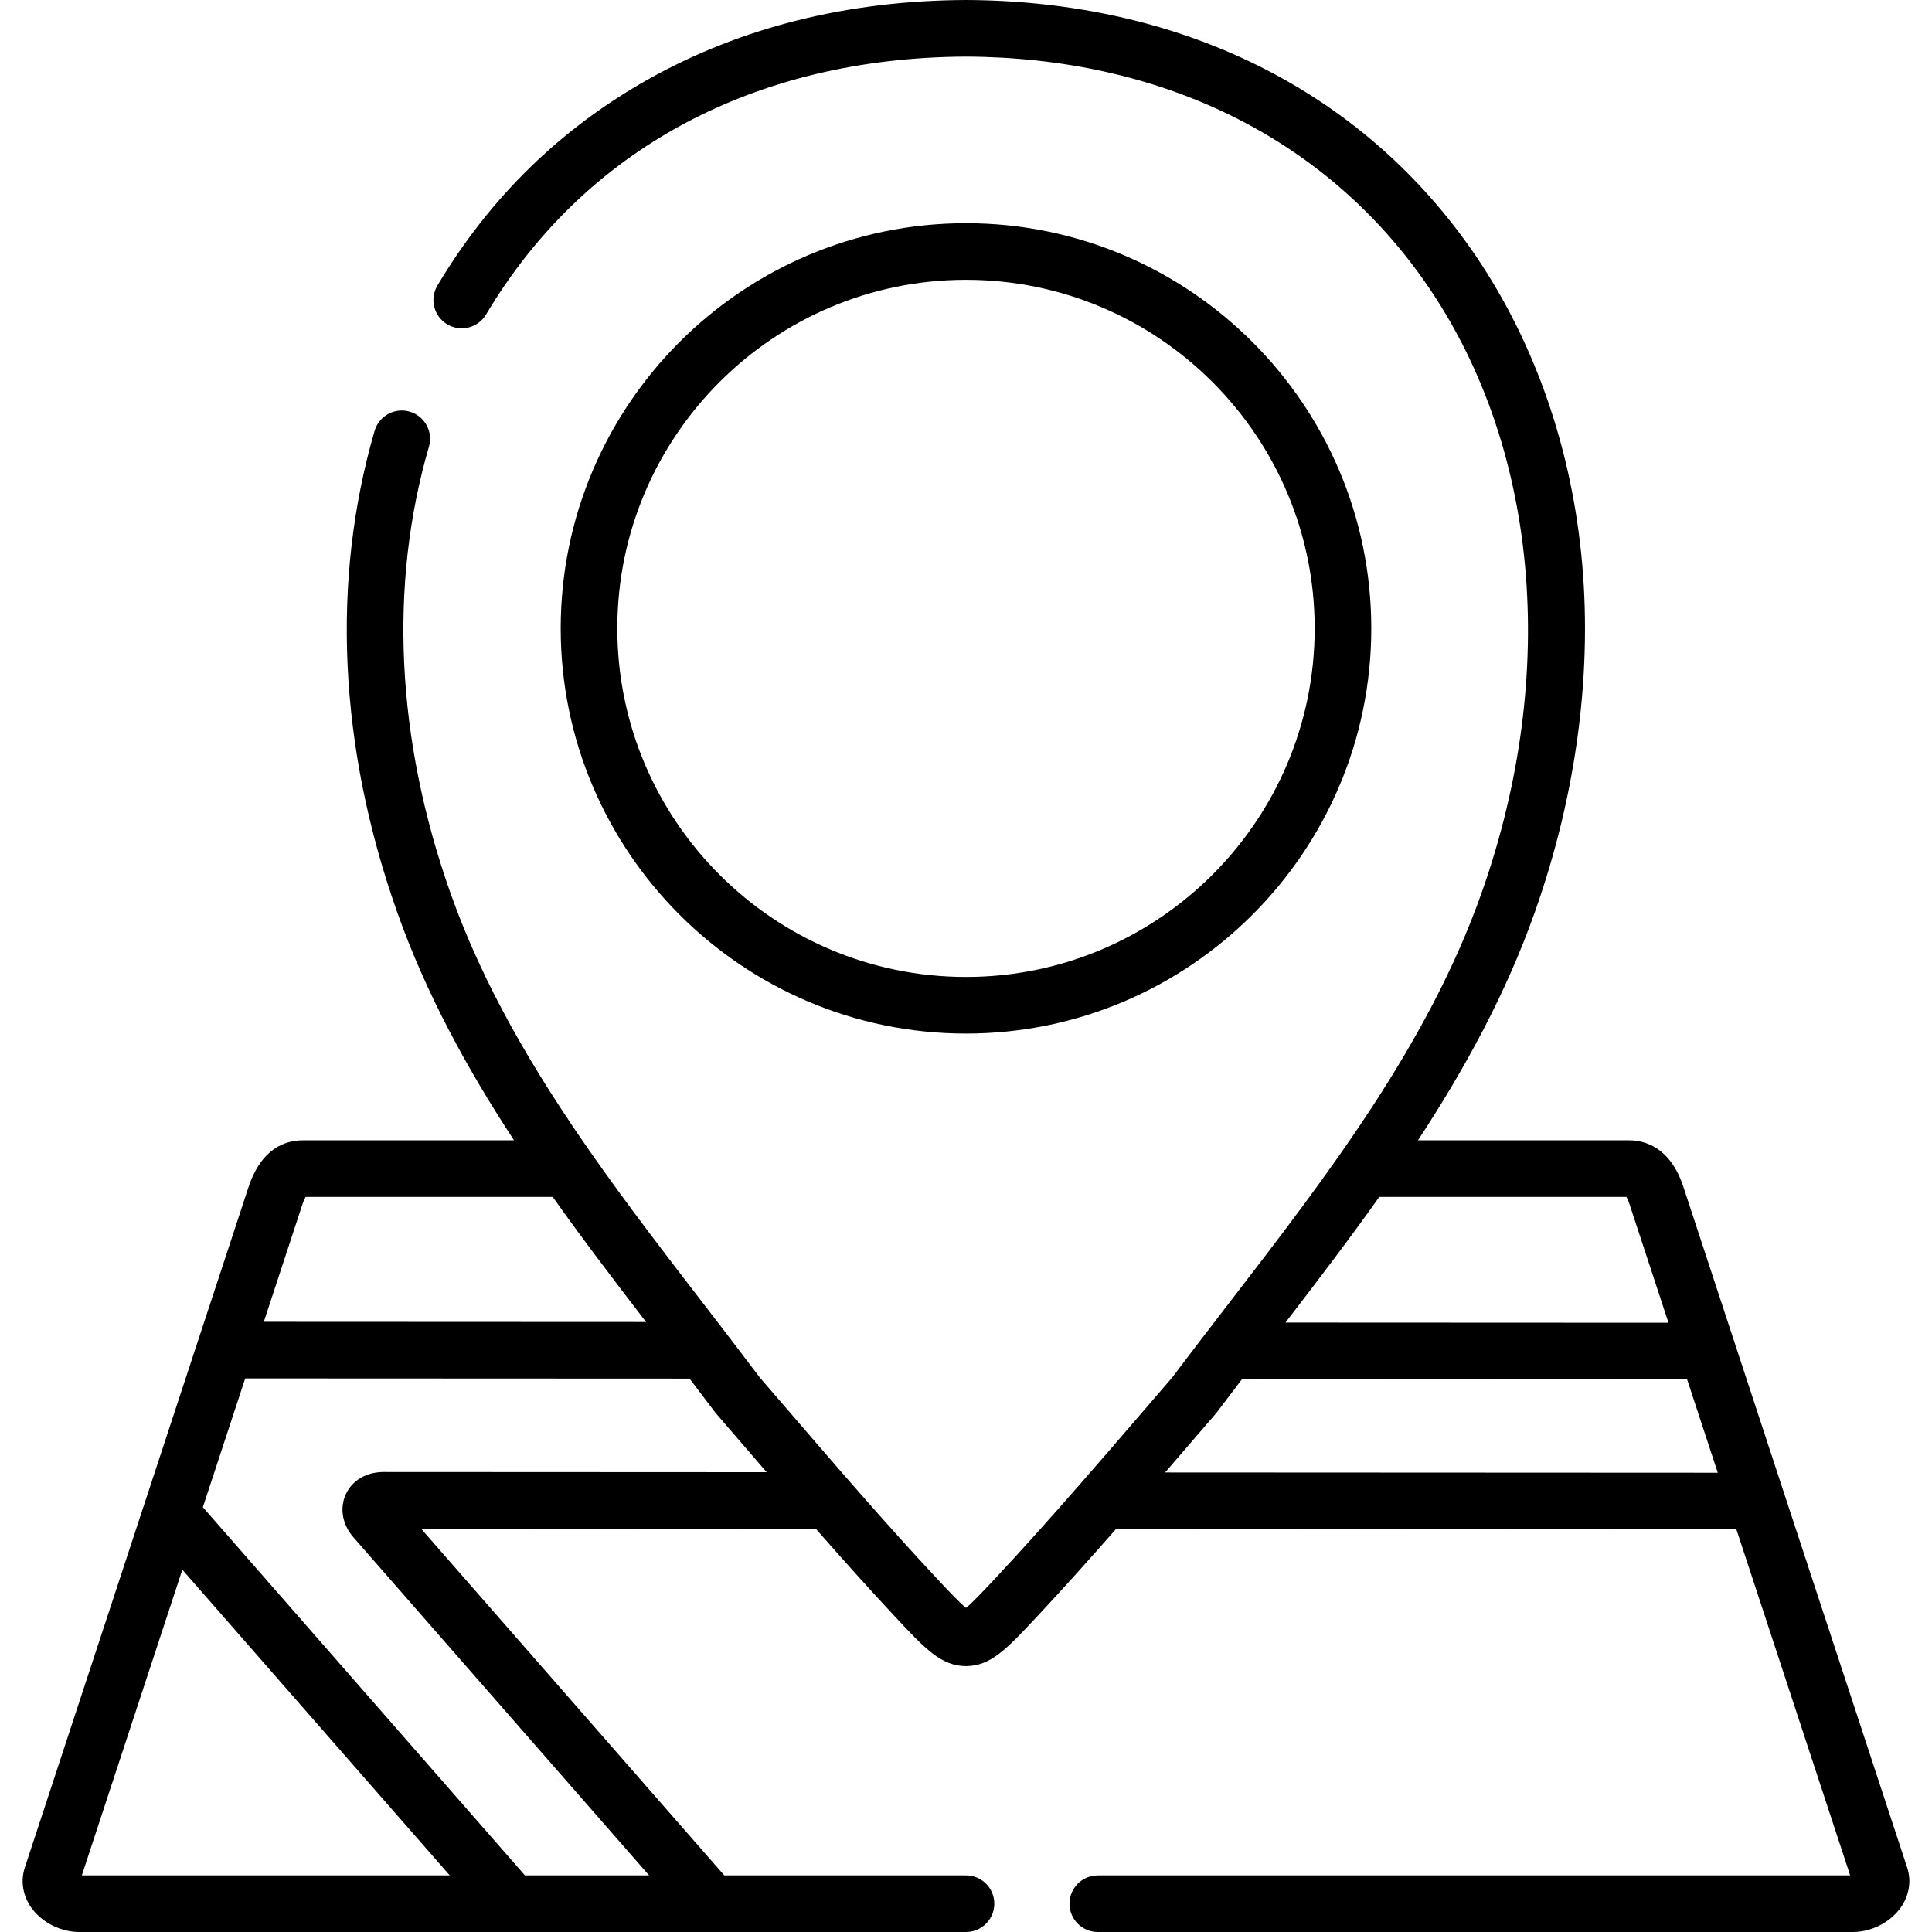 <svg id="Capa_1" enable-background="new 0 0 512 512" height="512" viewBox="0 0 512 512" width="512" xmlns="http://www.w3.org/2000/svg"><path d="m505.41 494.899-32.567-99.067c-.072-.266-.157-.527-.257-.781l-12.792-38.914c-.085-.323-.185-.639-.31-.943l-13.32-40.521c-3.511-10.858-10.527-12.479-14.397-12.479h-55.994c12.407-18.926 23.347-38.876 31.022-60.612 11.152-31.547 15.382-64.383 12.233-94.958-3.092-30.013-13.265-58.009-29.419-80.961-29.628-42.095-77.067-65.414-133.645-65.663-31.175.145-59.42 7.171-83.949 20.886-23.366 13.064-42.24 31.499-56.097 54.792-2.118 3.56-.949 8.163 2.611 10.28s8.162.948 10.28-2.611c26.065-43.815 71.247-68.088 127.156-68.347 51.518.227 94.624 21.286 121.377 59.297 30.295 43.042 36.018 103.709 15.31 162.289-14.209 40.238-40.934 74.956-66.779 108.531-2.049 2.662-4.128 5.365-6.21 8.081-.043.052-.081.107-.123.16-2.97 3.874-5.948 7.779-8.87 11.668-2.355 2.729-4.729 5.487-7.117 8.262-5.552 6.451-11.187 12.993-16.854 19.48-.063.072-.129.142-.19.217-7.561 8.653-15.18 17.206-22.751 25.291l-.085.091c-2.943 3.145-5.969 6.379-7.673 7.733-1.704-1.354-4.73-4.588-7.673-7.733l-.083-.088c-13.424-14.361-27.036-30.17-40.199-45.459-2.253-2.617-4.493-5.218-6.716-7.794-5.012-6.669-10.192-13.399-15.204-19.909-9.968-12.949-20.064-26.07-29.525-39.611-.003-.004-.006-.008-.009-.013-15.066-21.564-28.518-44.194-37.245-68.909-14.378-40.7-16.34-81.572-5.674-118.198 1.158-3.977-1.126-8.14-5.104-9.298-3.977-1.16-8.14 1.127-9.298 5.104-11.55 39.659-9.499 83.709 5.931 127.387 7.676 21.737 18.616 41.689 31.023 60.615h-55.966c-4.697 0-11.009 2.157-14.414 12.445l-27.573 83.877c-.013.036-.023.073-.036.11l-31.643 96.259c-1.199 3.621-.554 7.542 1.77 10.758 2.79 3.862 7.751 6.357 12.64 6.357h234.998c4.142 0 7.5-3.358 7.5-7.5s-3.358-7.5-7.5-7.5h-64.056l-80.366-91.9 104.635.051c6.998 7.977 14.046 15.854 21.075 23.374l.085.091c7.792 8.327 12.085 12.915 18.625 12.915 6.54 0 10.834-4.588 18.626-12.915l.083-.089c7.023-7.5 14.057-15.359 21.035-23.315l164.421.082 30.148 91.706h-199.382c-4.142 0-7.5 3.358-7.5 7.5s3.358 7.5 7.5 7.5h200.095c4.874 0 9.826-2.502 12.618-6.376 2.322-3.222 2.963-7.142 1.768-10.725zm-425.321-175.561c.372-1.123.695-1.78.91-2.144h65.475c8.013 11.3 16.396 22.291 24.743 33.145l-101.303-.046zm-31.77 96.645 70.869 81.017h-97.502zm53.381-25.887c-.004 0-.012 0-.018 0-4.624.004-8.386 2.232-10.067 5.959-1.663 3.688-.863 8.053 2.063 11.364l78.338 89.581h-32.9l-85.355-97.576 11.22-34.132 117.759.053c2.266 2.966 4.526 5.939 6.745 8.894.102.135.208.268.32.396 2.273 2.634 4.564 5.294 6.87 7.972 2.153 2.501 4.322 5.017 6.497 7.538zm329.318-72.901c.21.363.525 1.017.885 2.129l10.262 31.218-101.505-.046c8.386-10.904 16.812-21.946 24.863-33.301zm-122.252 73.023c2.06-2.389 4.115-4.775 6.156-7.146 2.439-2.835 4.864-5.651 7.269-8.438.111-.129.217-.261.319-.396 2.183-2.906 4.405-5.83 6.634-8.748l117.953.053 8.135 24.747z"/><path d="m363.403 166.527c0-59.207-48.182-107.375-107.405-107.375s-107.405 48.168-107.405 107.375 48.182 107.375 107.405 107.375 107.405-48.168 107.405-107.375zm-199.809 0c0-50.936 41.453-92.375 92.405-92.375s92.405 41.439 92.405 92.375-41.453 92.375-92.405 92.375-92.405-41.439-92.405-92.375z"/></svg>